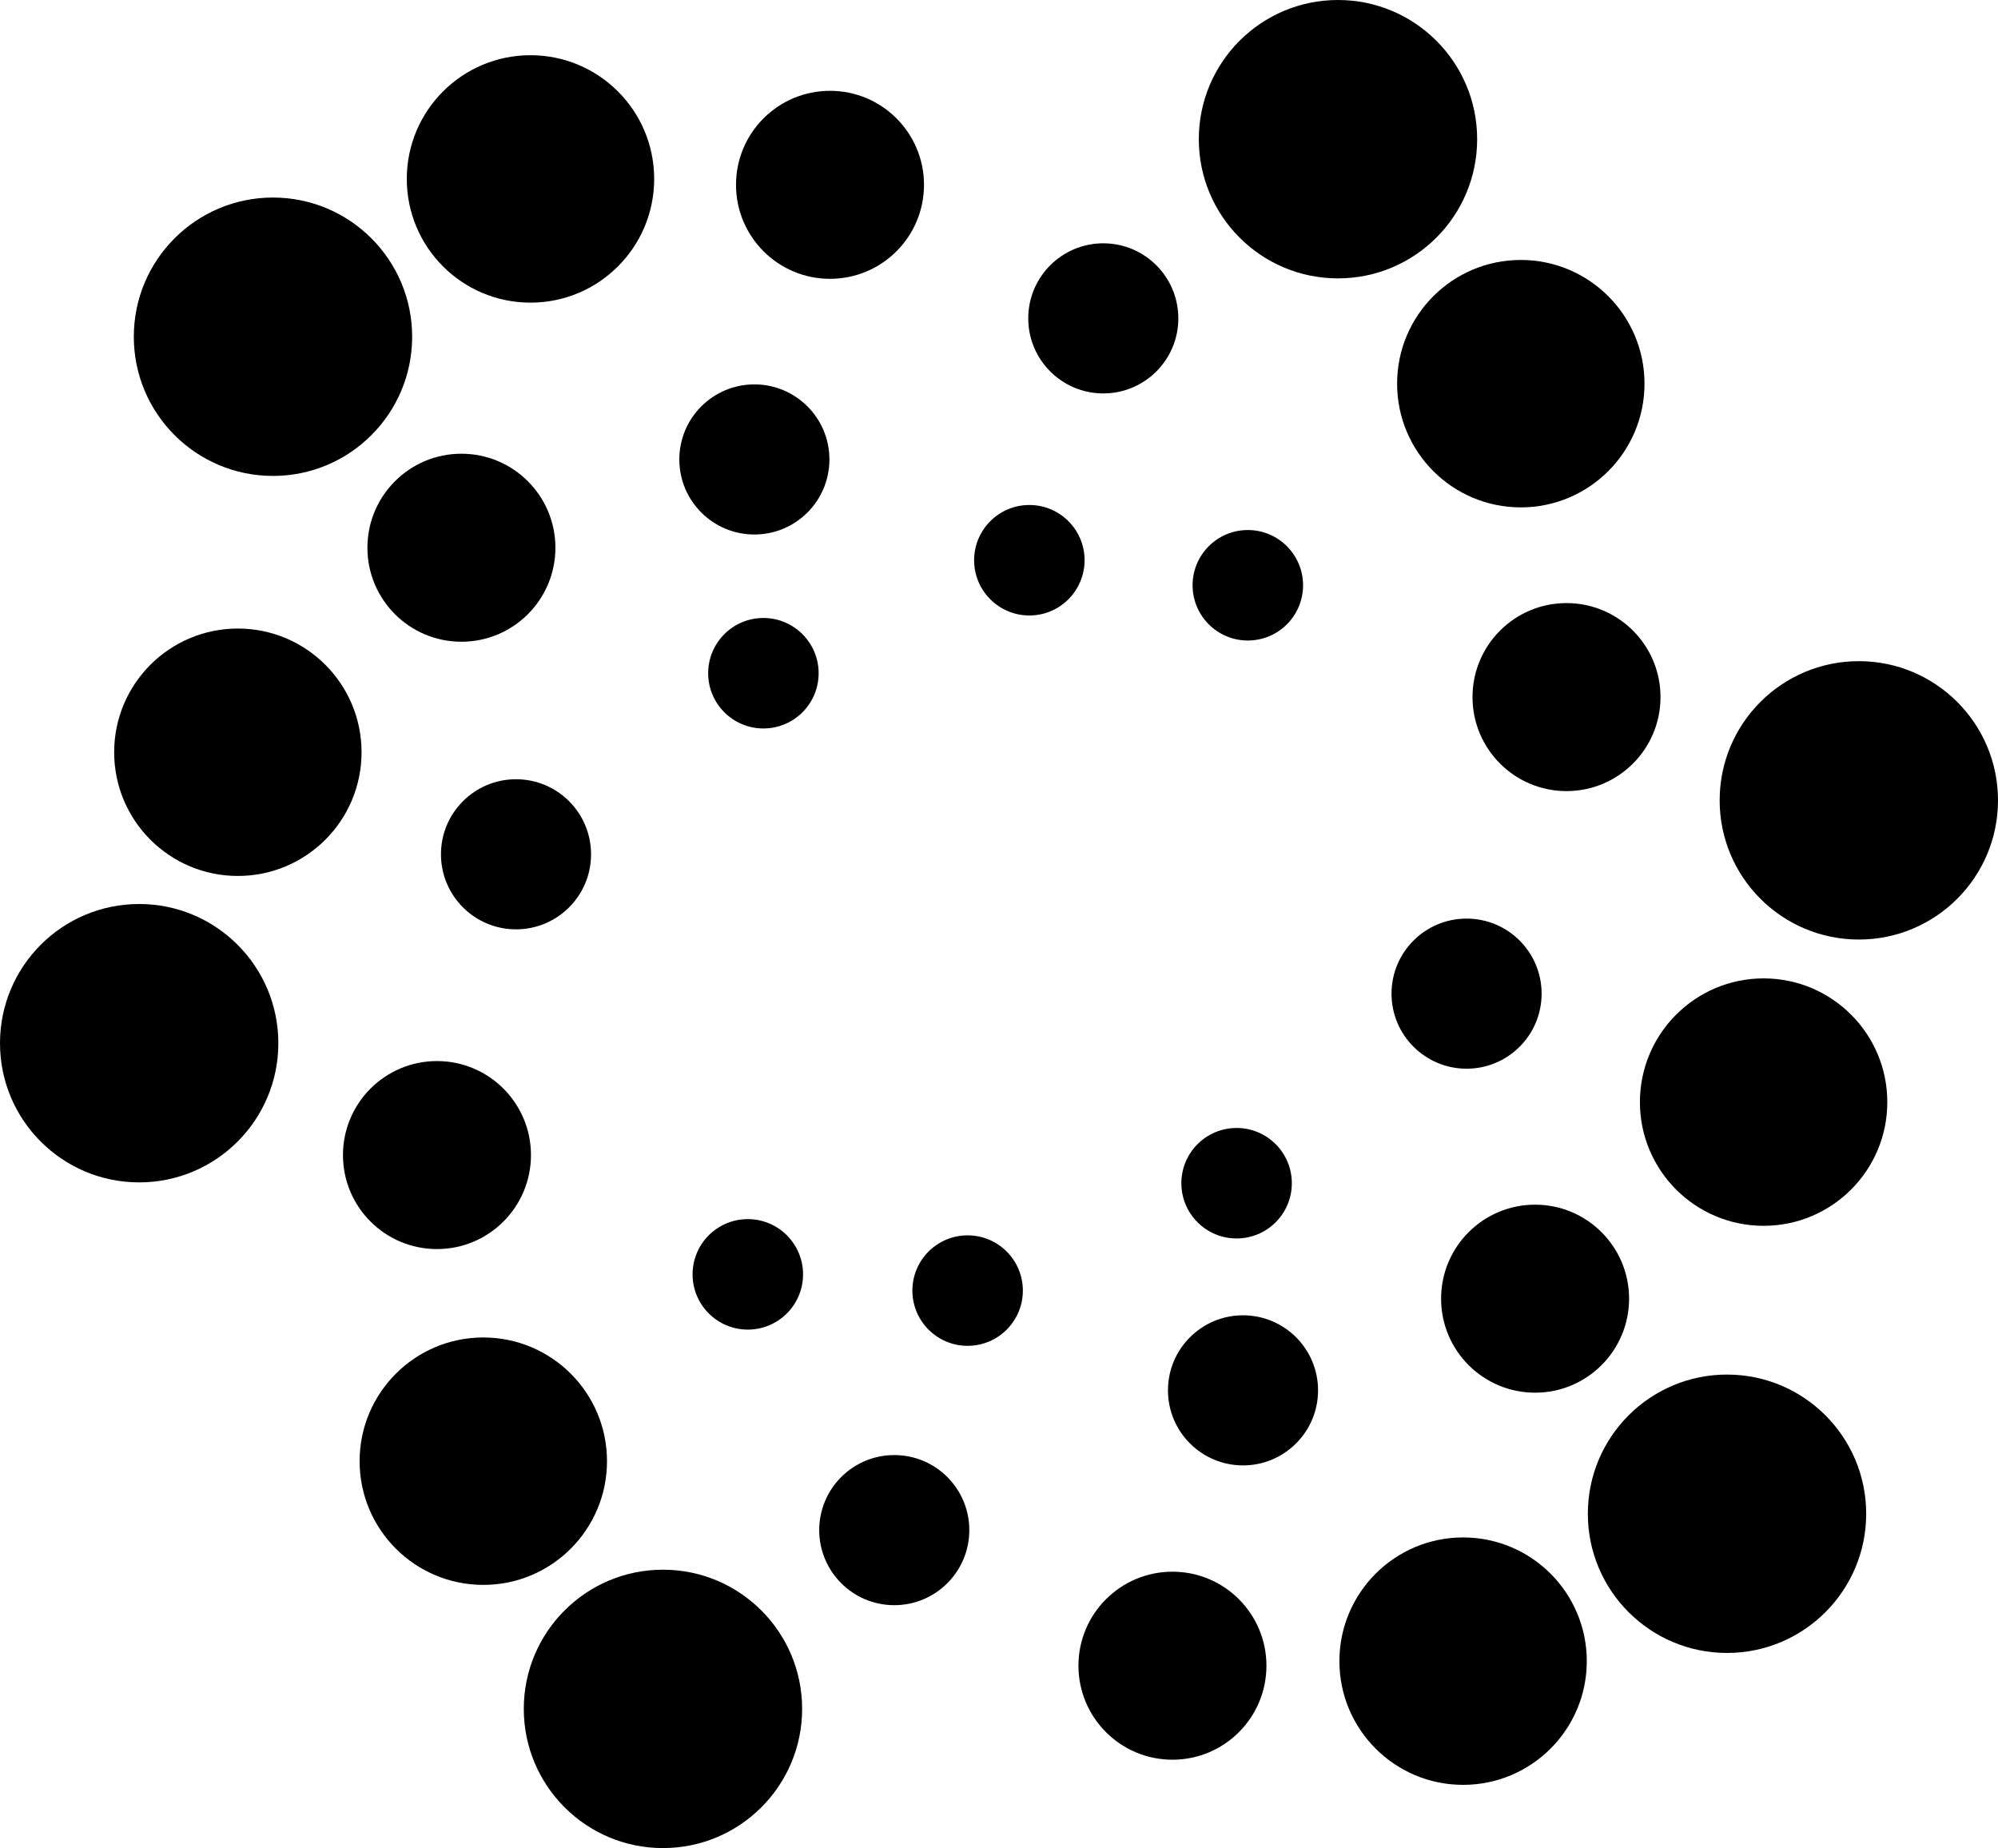 <svg id="Calque_1" data-name="Calque 1" xmlns="http://www.w3.org/2000/svg" viewBox="0 0 719.11 665.06"><title>logo_black</title><circle cx="98.25" cy="121.18" r="50.09"/><circle cx="190.93" cy="64.39" r="44.52"/><circle cx="621.58" cy="544.75" r="50.09"/><circle cx="526.59" cy="597.79" r="44.52"/><circle cx="298.73" cy="66.51" r="33.83"/><circle cx="421.98" cy="599.43" r="33.83"/><circle cx="397.09" cy="114.57" r="27.01"/><circle cx="321.86" cy="550.64" r="27.01"/><circle cx="449.11" cy="210.62" r="19.88"/><circle cx="269.15" cy="458.6" r="19.88"/><circle cx="669.02" cy="288.02" r="50.09"/><circle cx="634.75" cy="396.61" r="44.52"/><circle cx="50.09" cy="375.41" r="50.09"/><circle cx="85.61" cy="270.71" r="44.52"/><circle cx="552.5" cy="467.35" r="33.83"/><circle cx="166.07" cy="197.11" r="33.83"/><circle cx="447.38" cy="500.34" r="27.01"/><circle cx="271.51" cy="165.34" r="27.01"/><circle cx="348.26" cy="464.44" r="19.88"/><circle cx="370.48" cy="201.61" r="19.88"/><circle cx="481.56" cy="50.09" r="50.09"/><circle cx="547.36" cy="138.07" r="44.52"/><circle cx="238.61" cy="614.97" r="50.09"/><circle cx="173.95" cy="525.83" r="44.52"/><circle cx="563.81" cy="250.86" r="33.83"/><circle cx="157.27" cy="415.67" r="33.83"/><circle cx="527.84" cy="357.58" r="27.01"/><circle cx="185.72" cy="307.43" r="27.01"/><circle cx="445.07" cy="425.8" r="19.88"/><circle cx="274.76" cy="242.27" r="19.88"/></svg>